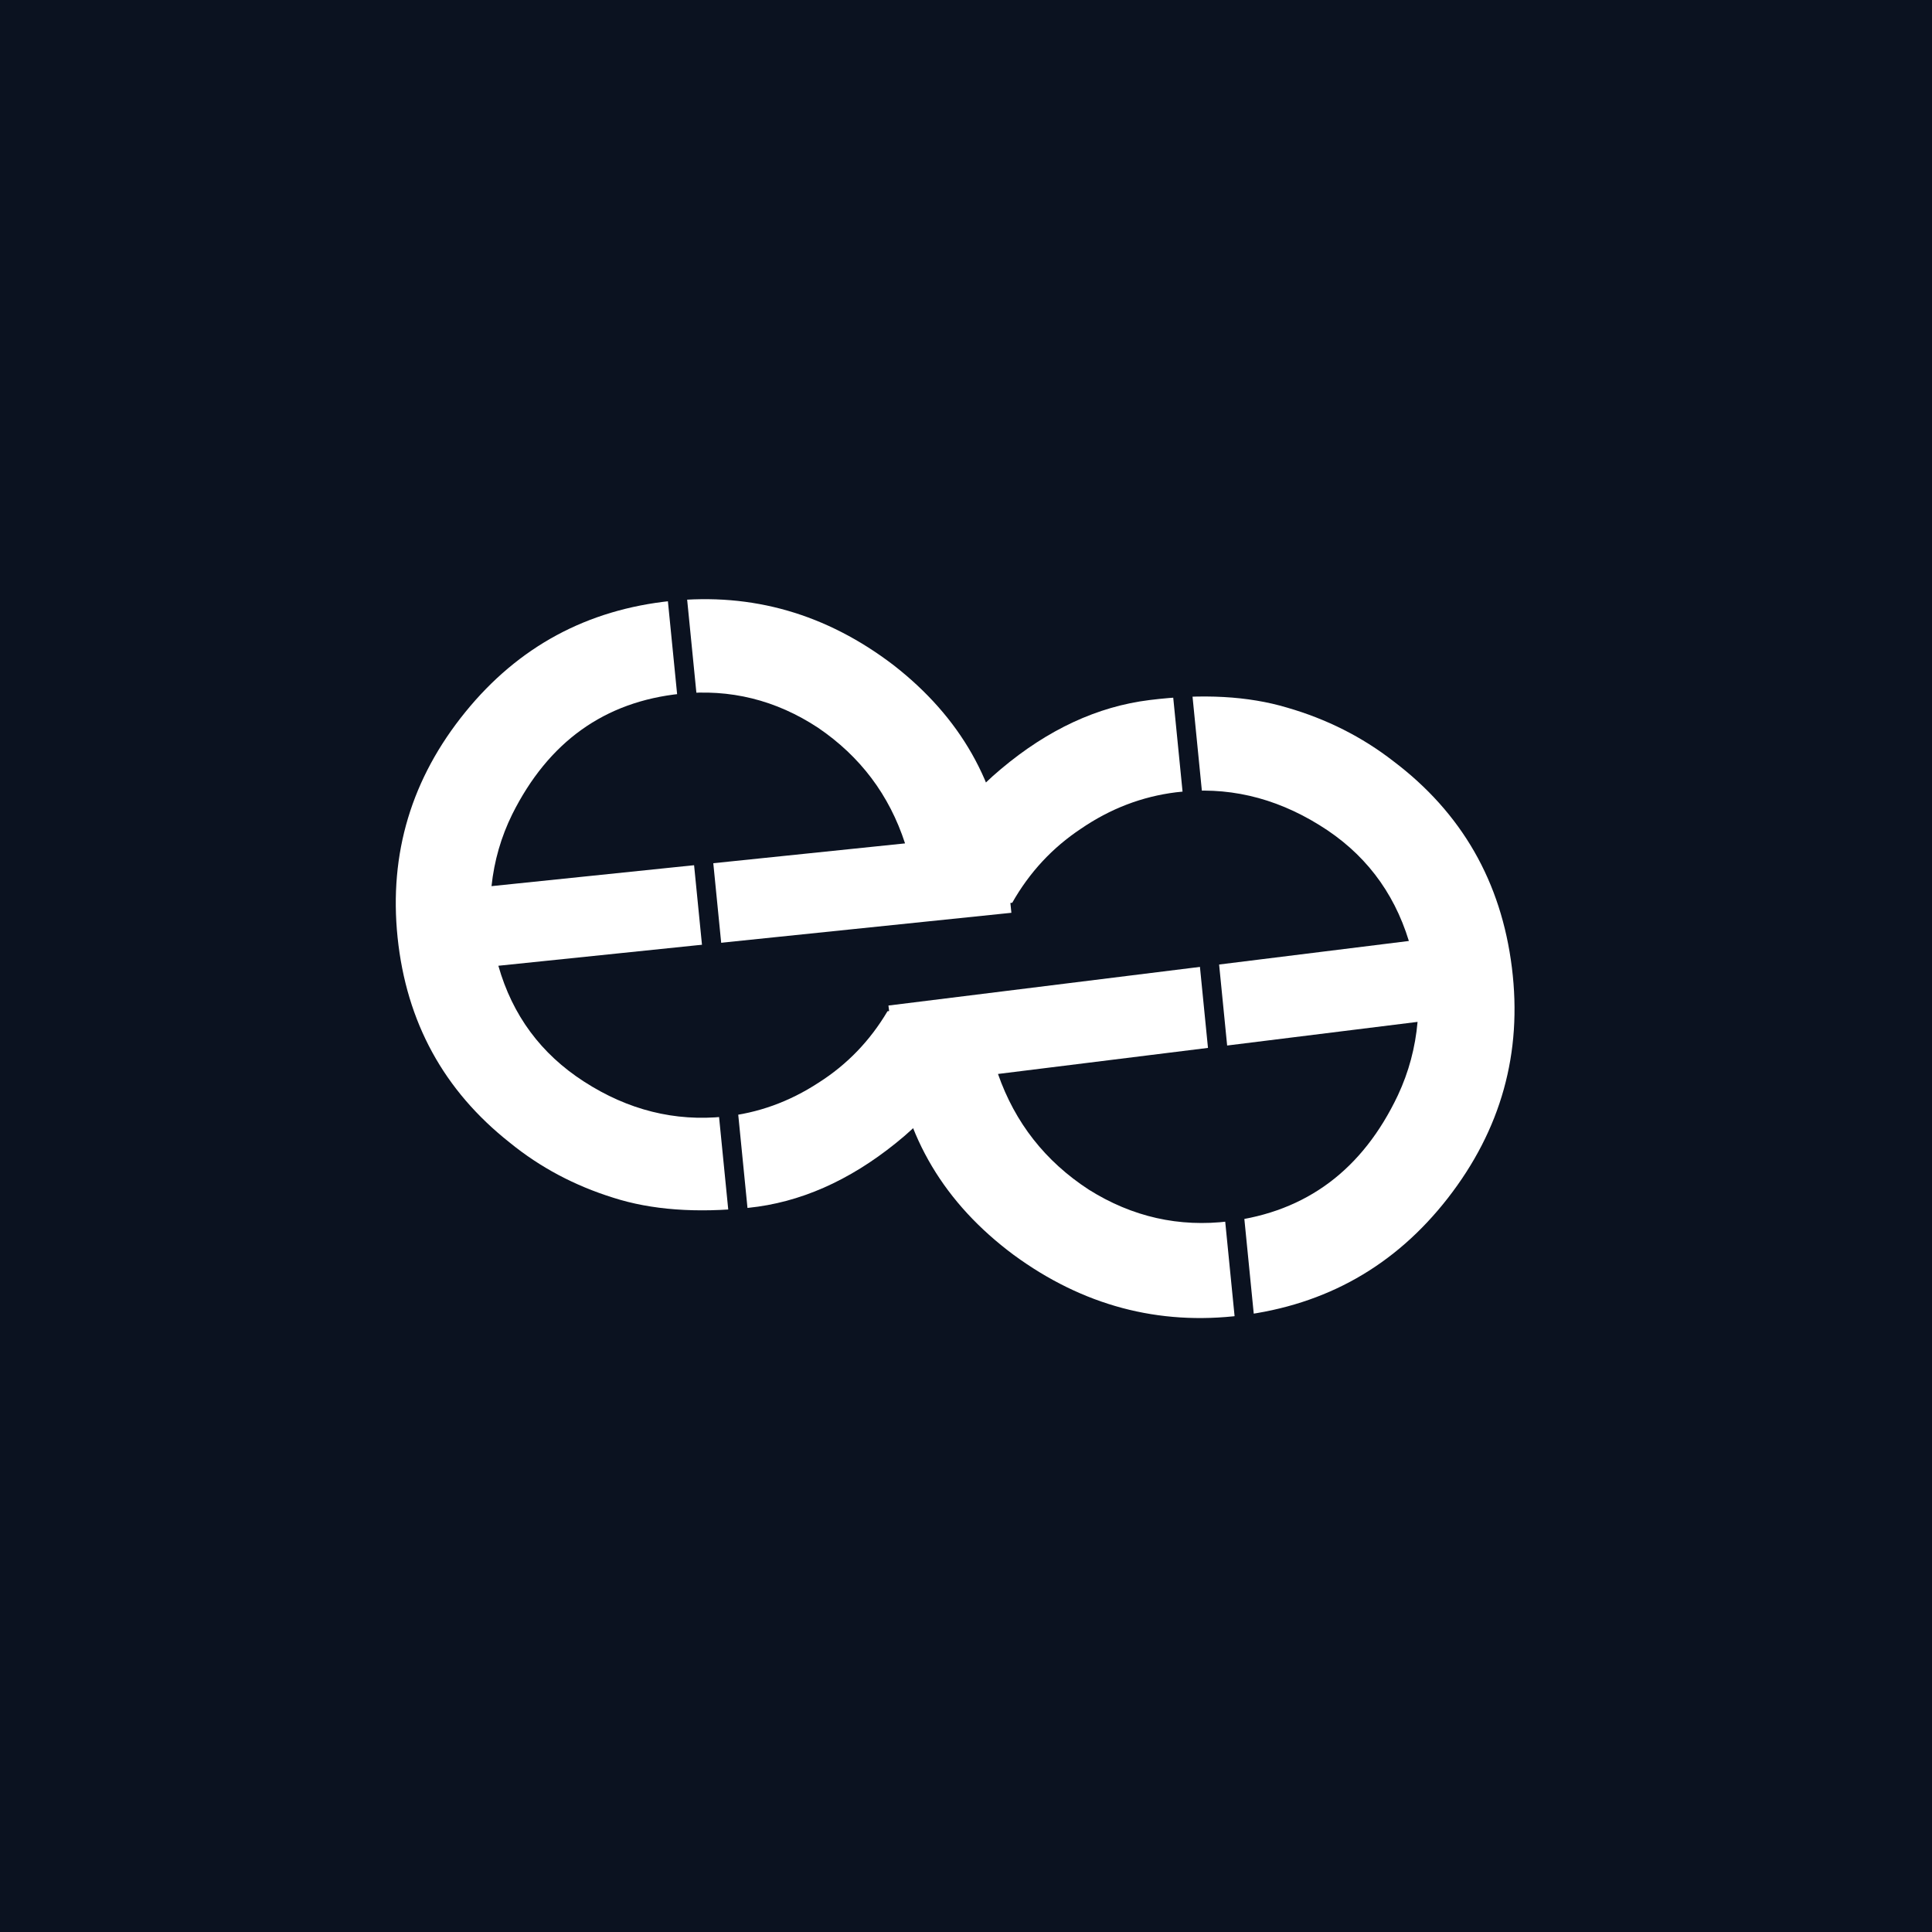<svg xmlns="http://www.w3.org/2000/svg" xmlns:xlink="http://www.w3.org/1999/xlink" width="500" zoomAndPan="magnify" viewBox="0 0 375 375" height="500" preserveAspectRatio="xMidYMid meet" version="1.0"><defs><g/></defs><rect x="-37.5" width="450" fill="#ffffff" y="-37.5" height="450" fill-opacity="1"/><rect x="-37.5" width="450" fill="#0b1220" y="-37.5" height="450" fill-opacity="1"/><g fill="#ffffff" fill-opacity="1"><g transform="translate(71.497, 240.25)"><g><path d="M 123.828 -72.609 L 124.812 -63.078 L 25.234 -52.797 C 27.961 -43.191 33.504 -35.695 41.859 -30.312 C 50.41 -24.789 59.488 -22.523 69.094 -23.516 C 75.602 -24.191 81.695 -26.383 87.375 -30.094 C 92.906 -33.602 97.367 -38.227 100.766 -43.969 L 121.344 -46.094 C 117.676 -34.789 111.359 -25.551 102.391 -18.375 C 93.266 -11.02 83.727 -6.832 73.781 -5.812 C 63.656 -4.758 54.914 -5.41 47.562 -7.766 C 40.039 -10.109 33.348 -13.664 27.484 -18.438 C 14.648 -28.562 7.379 -41.852 5.672 -58.312 C 3.992 -74.613 8.383 -89.195 18.844 -102.062 C 29.145 -114.738 42.445 -121.922 58.75 -123.609 C 74.531 -125.234 88.914 -121.086 101.906 -111.172 C 114.906 -101.066 122.211 -88.211 123.828 -72.609 Z M 104.172 -76.547 C 101.117 -85.941 95.488 -93.426 87.281 -99 C 79.102 -104.383 70.211 -106.582 60.609 -105.594 C 45.848 -104.07 34.953 -96.27 27.922 -82.188 C 25.766 -77.812 24.426 -73.164 23.906 -68.25 Z M 104.172 -76.547 "/></g></g></g><g fill="#ffffff" fill-opacity="1"><g transform="translate(298.007, 128.44)"><g><path d="M -124.359 76.391 L -125.562 66.734 L -24.547 54.203 C -27.523 44.492 -33.316 36.992 -41.922 31.703 C -50.711 26.254 -59.984 24.133 -69.734 25.344 C -76.348 26.164 -82.504 28.523 -88.203 32.422 C -93.754 36.109 -98.195 40.895 -101.531 46.781 L -122.422 49.375 C -118.898 37.82 -112.66 28.301 -103.703 20.812 C -94.586 13.145 -84.977 8.688 -74.875 7.438 C -64.613 6.164 -55.719 6.656 -48.188 8.906 C -40.5 11.125 -33.617 14.594 -27.547 19.312 C -14.285 29.332 -6.617 42.691 -4.547 59.391 C -2.492 75.922 -6.648 90.844 -17.016 104.156 C -27.234 117.258 -40.609 124.836 -57.141 126.891 C -73.148 128.879 -87.859 124.957 -101.266 115.125 C -114.691 105.133 -122.391 92.223 -124.359 76.391 Z M -104.297 80.016 C -100.992 89.484 -95.117 96.969 -86.672 102.469 C -78.234 107.77 -69.145 109.816 -59.406 108.609 C -44.438 106.754 -33.523 98.598 -26.672 84.141 C -24.566 79.641 -23.297 74.895 -22.859 69.906 Z M -104.297 80.016 "/></g></g></g><path stroke-linecap="butt" transform="matrix(-0.074, -0.746, 0.746, -0.074, 241.529, 274.583)" fill="none" stroke-linejoin="miter" d="M -0.001 2.5 L 194.774 2.499 " stroke="#0b1220" stroke-width="5" stroke-opacity="1" stroke-miterlimit="4"/><path stroke-linecap="butt" transform="matrix(-0.074, -0.746, 0.746, -0.074, 142.373, 245.063)" fill="none" stroke-linejoin="miter" d="M -0.001 2.499 L 194.774 2.499 " stroke="#0b1220" stroke-width="5" stroke-opacity="1" stroke-miterlimit="4"/></svg>